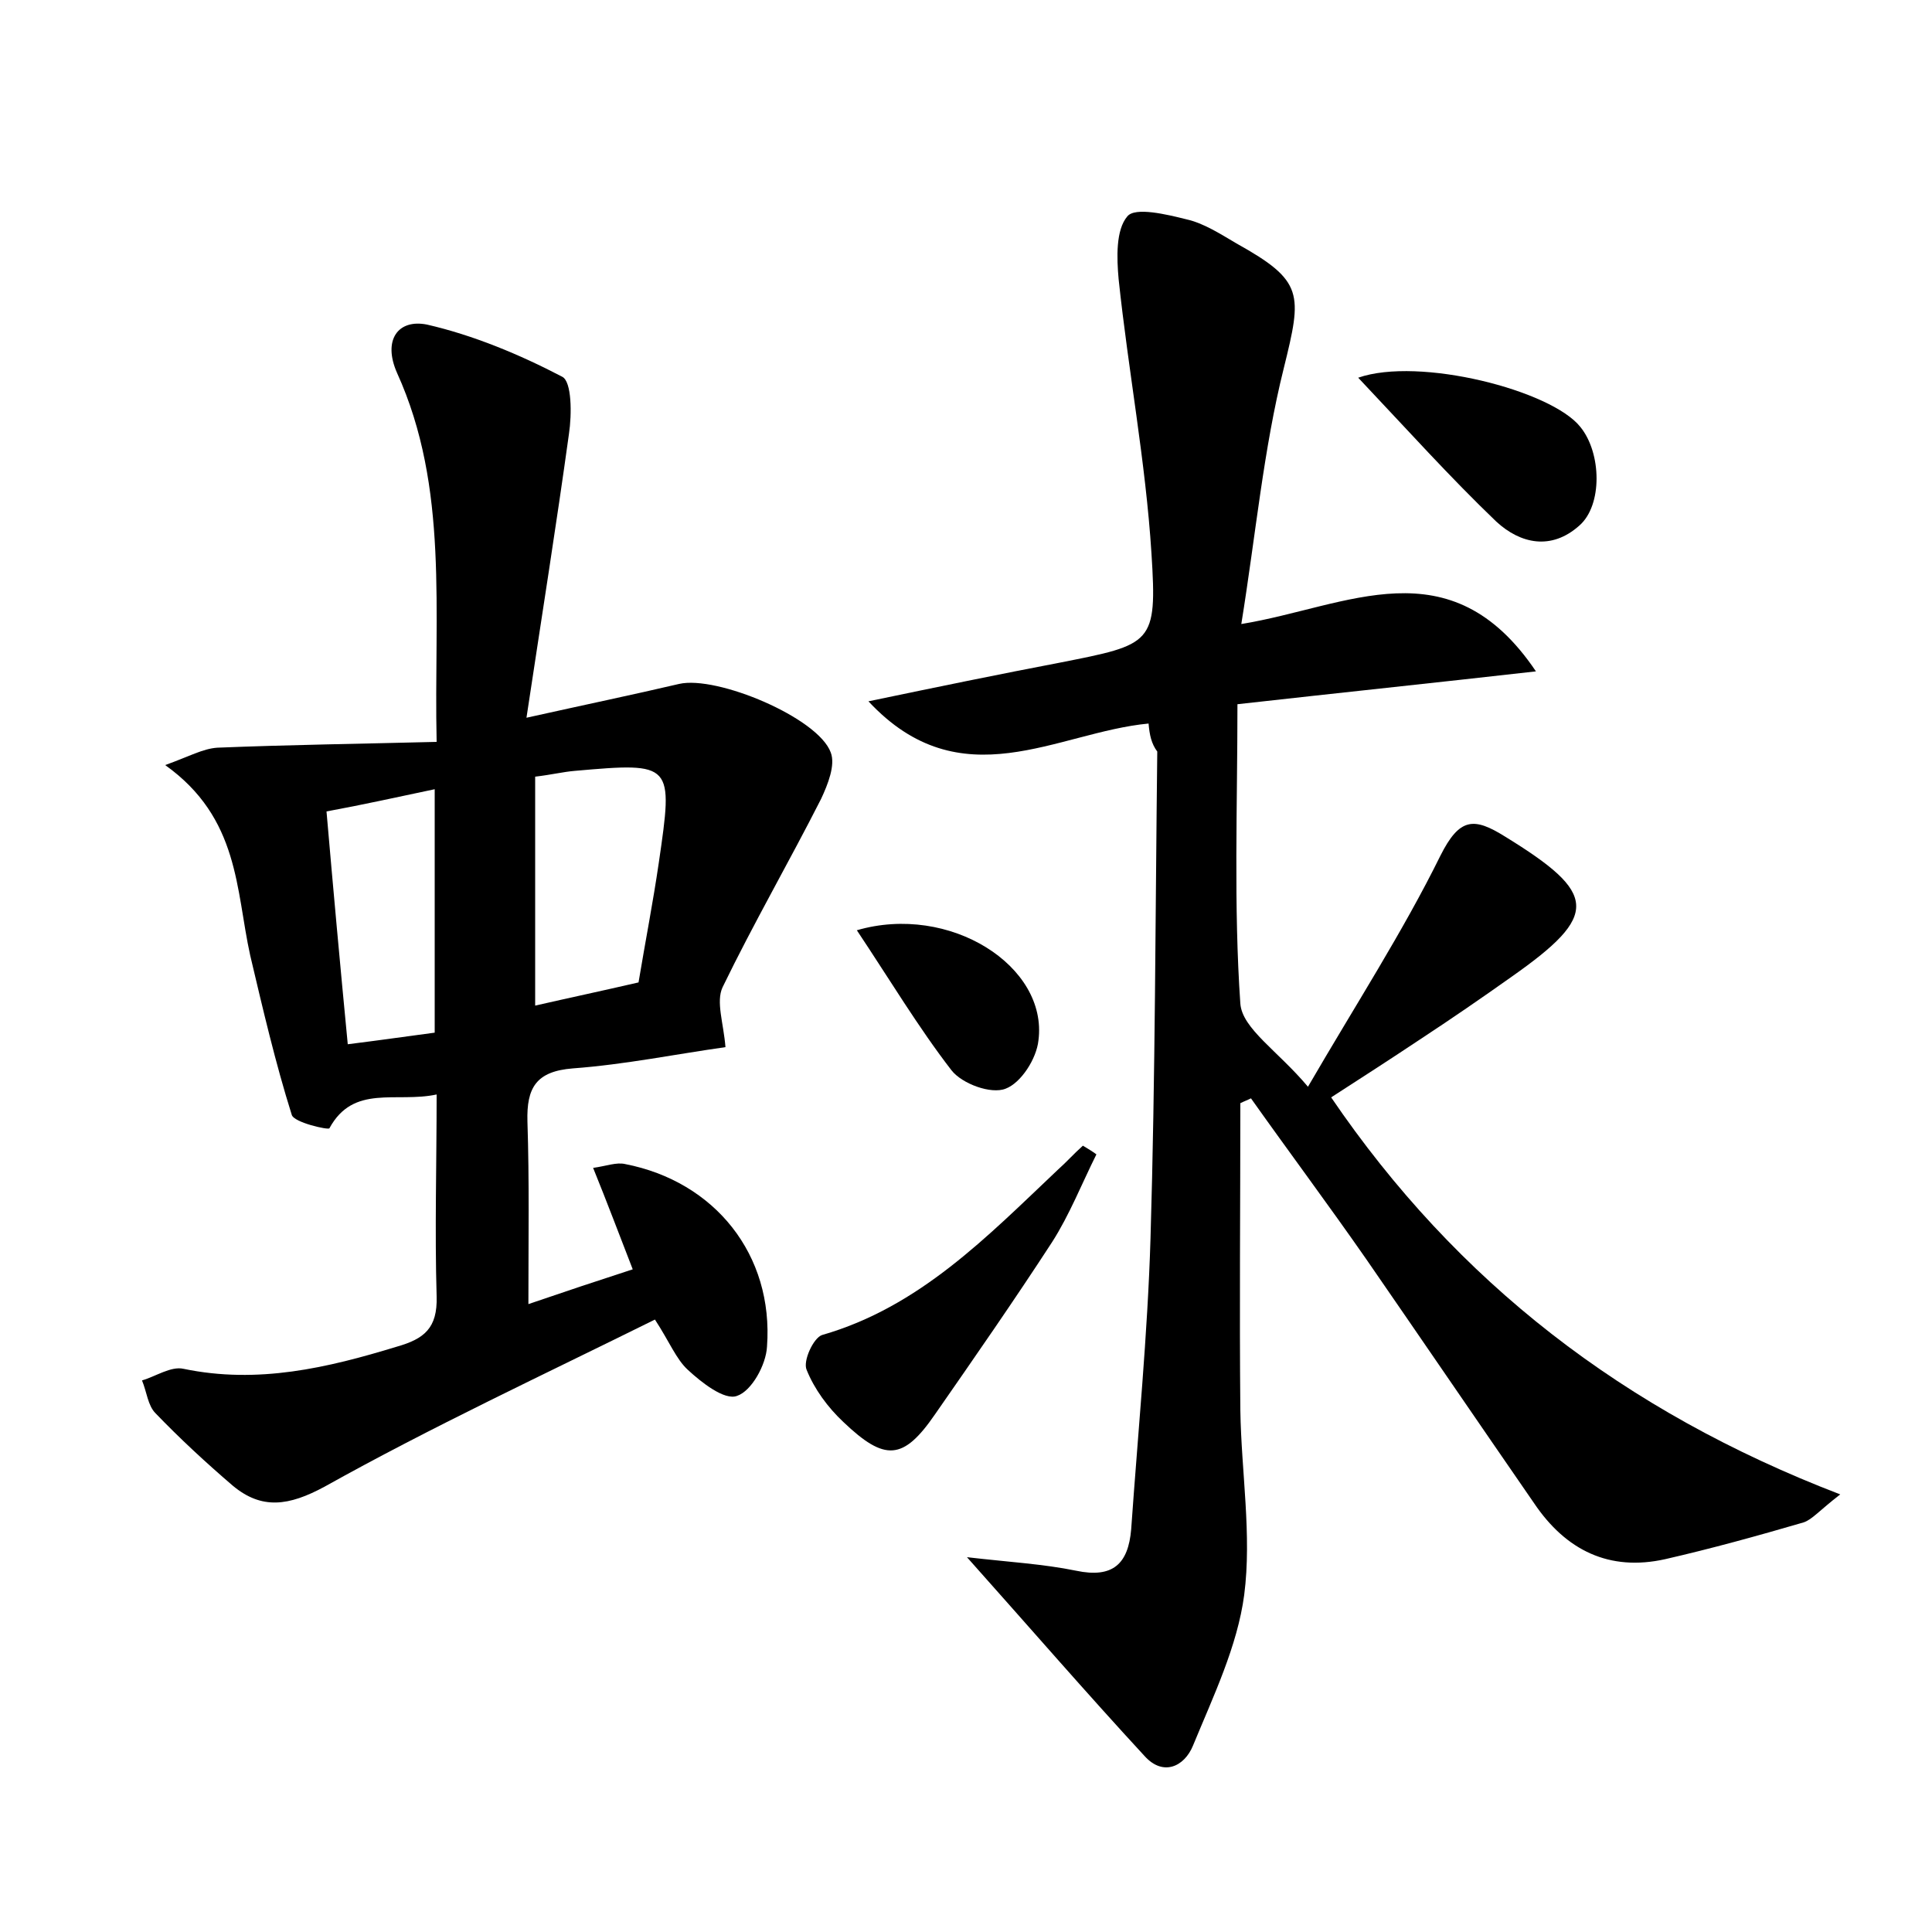 <?xml version="1.0" encoding="utf-8"?>
<!-- Generator: Adobe Illustrator 22.0.0, SVG Export Plug-In . SVG Version: 6.00 Build 0)  -->
<svg version="1.1" id="图层_1" xmlns="http://www.w3.org/2000/svg" xmlns:xlink="http://www.w3.org/1999/xlink" x="0px" y="0px"
	 viewBox="0 0 200 200" style="enable-background:new 0 0 200 200;" xml:space="preserve">
<style type="text/css">
	.st0{fill:#FFFFFF;}
</style>
<g>
	
	<path d="M118.9,74.9c-9.5,0.9-19.4,8-29-2.3c7.2-1.5,13.5-2.8,19.8-4c9.6-1.9,10.1-1.9,9.5-11.3c-0.6-9.5-2.4-18.9-3.4-28.4
		c-0.2-2.2-0.3-5.1,0.9-6.5c0.8-1,4.1-0.2,6.1,0.3c1.8,0.4,3.5,1.5,5.2,2.5c7,3.9,6.8,5.2,4.9,12.9c-2.1,8.4-2.9,17.2-4.4,26.5
		c11-1.8,21.6-8.3,30.5,4.9c-10.6,1.2-20.2,2.2-30.9,3.4c0,10.6-0.4,20.9,0.3,31c0.2,2.6,3.9,4.9,7,8.6c5-8.6,9.8-16,13.7-23.9
		c2-4,3.5-4,6.7-2c9.6,5.9,9.8,8.1,0.7,14.5c-3.1,2.2-6.3,4.4-9.5,6.5c-3,2-6.1,4-9.2,6c13,19.1,30.3,32.5,52.7,41.1
		c-2.2,1.7-2.9,2.6-3.8,2.9c-4.8,1.4-9.5,2.7-14.3,3.8c-5.8,1.3-10.3-0.9-13.6-5.8c-5.8-8.4-11.6-16.9-17.4-25.3
		c-3.9-5.6-8-11.1-11.9-16.6c-0.4,0.2-0.7,0.3-1.1,0.5c0,10.6-0.1,21.2,0,31.8c0.1,6.4,1.2,12.9,0.4,19.1
		c-0.7,5.3-3.2,10.5-5.3,15.6c-0.9,2.2-3.1,3.2-5,1.1c-6-6.5-11.8-13.2-18.4-20.6c4.3,0.5,7.9,0.7,11.3,1.4c3.8,0.8,5.4-0.7,5.7-4.3
		c0.7-10,1.7-20.1,2-30.1c0.5-16.8,0.5-33.6,0.7-50.4C119.2,77,119,76.1,118.9,74.9z"/>
	<path d="M45.2,113.3c-4.2,0.9-8.6-1.1-11.1,3.5c-0.1,0.2-3.7-0.6-3.9-1.4c-1.7-5.4-3-11-4.3-16.5c-1.5-6.8-1.1-14.2-8.8-19.7
		c2.5-0.9,3.9-1.7,5.4-1.8c7.4-0.3,14.8-0.4,22.7-0.6c-0.3-13.6,1.3-26.3-4.1-38.2c-1.5-3.4,0.1-5.6,3.1-5c4.8,1.1,9.6,3.1,14,5.4
		c1,0.5,1,3.9,0.7,5.9c-1.3,9.4-2.8,18.8-4.4,29.4c6.3-1.4,11.1-2.4,15.8-3.5c3.9-0.9,14.4,3.5,15.7,7.1c0.5,1.3-0.3,3.3-1,4.8
		c-3.3,6.5-7,12.9-10.2,19.5c-0.7,1.5,0.1,3.7,0.3,6.2c-5,0.7-10.4,1.8-15.8,2.2c-3.8,0.3-4.8,2-4.7,5.5c0.2,6.1,0.1,12.1,0.1,18.9
		c3.8-1.3,7.1-2.4,10.8-3.6c-1.4-3.6-2.6-6.8-4.1-10.5c1.4-0.2,2.4-0.6,3.3-0.4c9.3,1.8,15.4,9.4,14.7,18.9
		c-0.1,1.9-1.6,4.6-3.1,5.1c-1.3,0.5-3.7-1.4-5.1-2.7c-1.2-1.1-1.9-2.9-3.4-5.2c-11.5,5.7-23.1,11.1-34.2,17.3
		c-3.7,2-6.5,2.4-9.5-0.1c-2.8-2.4-5.5-4.9-8-7.5c-0.8-0.8-0.9-2.2-1.4-3.4c1.4-0.4,3-1.5,4.3-1.2c7.7,1.6,14.9-0.1,22.1-2.3
		c2.8-0.8,4.2-1.9,4.1-5.2C45,127.4,45.2,120.5,45.2,113.3z M66.1,101.7c0.7-4.2,1.5-8.3,2.1-12.4c1.5-10.3,1.5-10.4-8.7-9.5
		c-1.2,0.1-2.4,0.4-4.1,0.6c0,7.9,0,15.6,0,23.7C58.9,103.3,62.2,102.6,66.1,101.7z M33.8,84c0.7,8.1,1.4,15.8,2.2,24.1
		c3.2-0.4,6-0.8,9-1.2c0-8.6,0-16.7,0-25.2C41.2,82.5,37.6,83.3,33.8,84z"/>
	<path d="M113.5,119.5c-1.5,3-2.8,6.3-4.6,9.1c-3.9,6-8,11.9-12.1,17.8c-3.3,4.8-5.2,4.9-9.5,0.8c-1.6-1.5-3-3.4-3.8-5.4
		c-0.4-0.9,0.7-3.3,1.6-3.6c10.1-2.9,17.1-10.2,24.4-17.1c0.9-0.8,1.7-1.7,2.6-2.5C112.6,118.9,113.1,119.2,113.5,119.5z"/>
	<path d="M140.6,39.1c6.3-2.2,20,1.3,23,5.1c2.2,2.7,2.3,8.1-0.1,10.2c-2.9,2.6-6.1,1.9-8.6-0.4C150.1,49.4,145.7,44.5,140.6,39.1z"
		/>
	<path d="M88.7,96.3c9.6-2.8,19.8,3.7,18.8,11.4c-0.2,1.9-1.8,4.4-3.4,5c-1.5,0.6-4.5-0.5-5.6-1.9C95.1,106.4,92.1,101.4,88.7,96.3z
		"/>
	
	
</g>
</svg>
